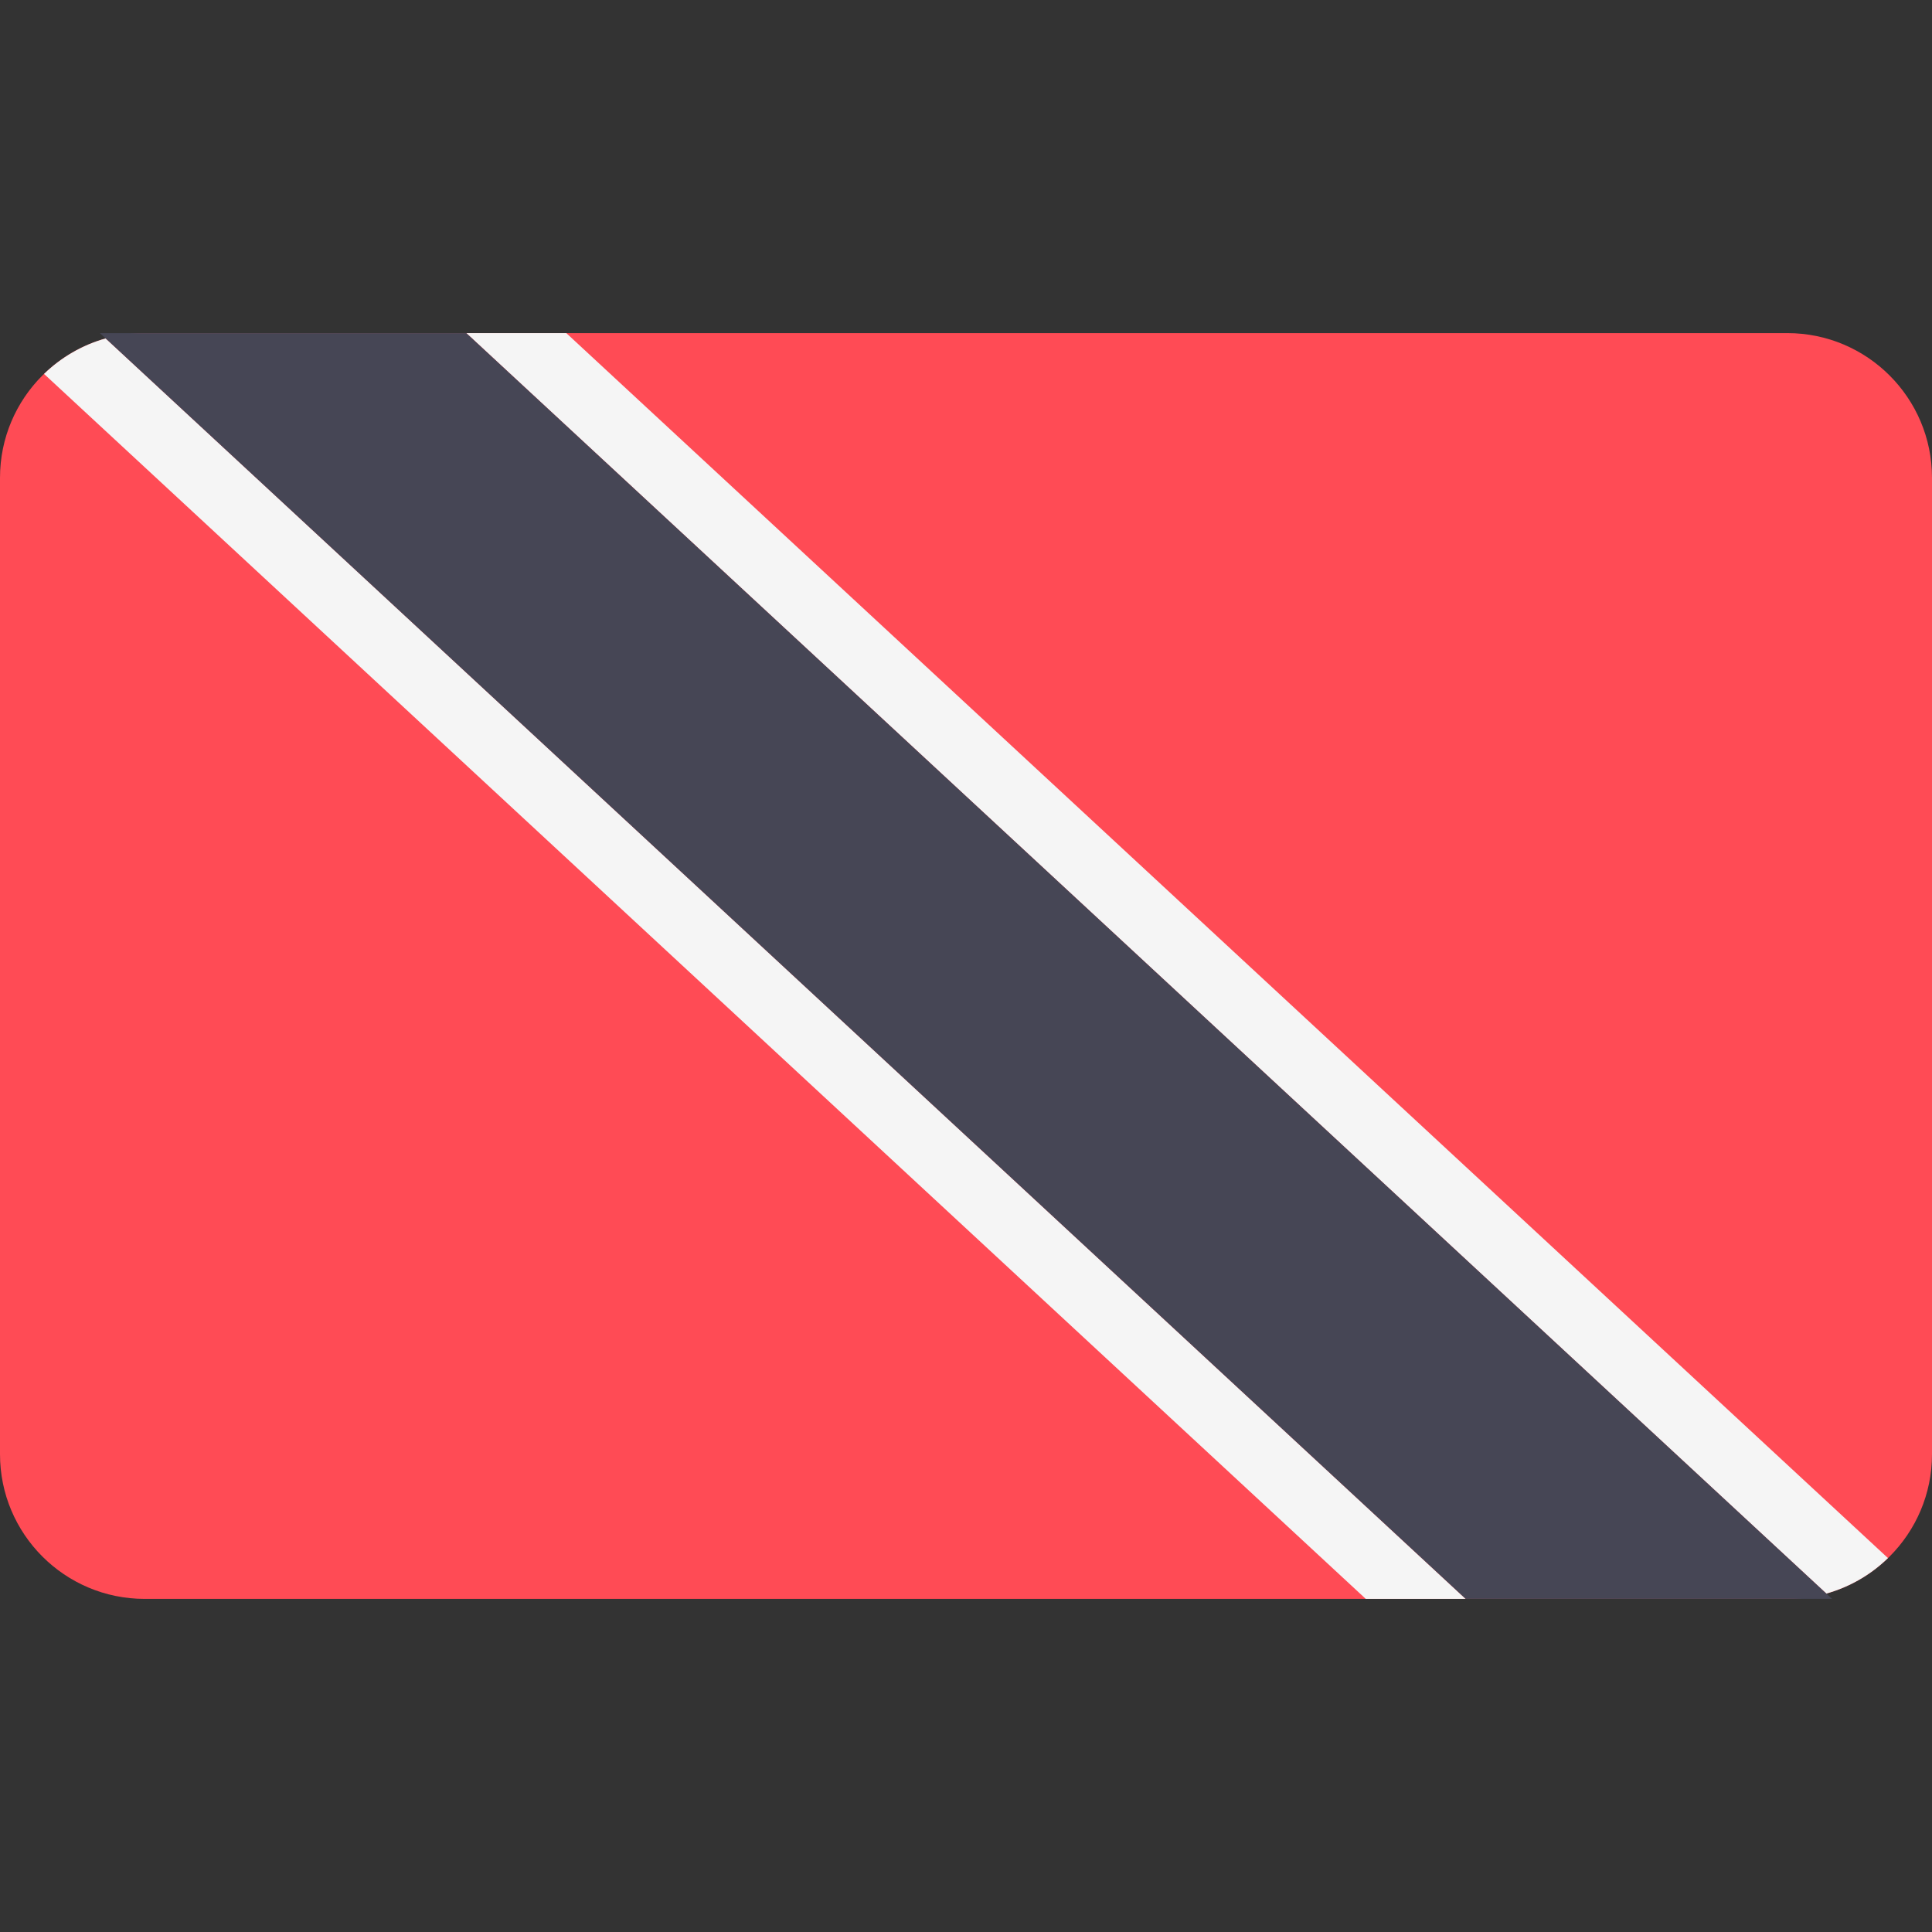 <svg xmlns="http://www.w3.org/2000/svg" width="24" height="24" viewBox="0 0 24 24" fill="none"><rect x="0" y="0" width="24" height="24" fill="#333333" stroke="none"/><rect width="24" height="24" fill="none"/>
<path d="M22.203 19.862H1.797C0.805 19.862 0 19.057 0 18.065V5.935C0 4.943 0.805 4.138 1.797 4.138H22.203C23.195 4.138 24 4.943 24 5.935V18.065C24 19.057 23.195 19.862 22.203 19.862Z" fill="#FF4B55"/>
<path d="M0.547 4.645L16.966 19.862H18.207L1.313 4.204C1.021 4.286 0.759 4.44 0.547 4.645Z" fill="#F5F5F5"/>
<path d="M23.453 19.355L7.035 4.138H5.793L22.687 19.796C22.979 19.714 23.241 19.561 23.453 19.355Z" fill="#F5F5F5"/>
<path d="M1.241 4.138L18.207 19.862H22.759L5.793 4.138H1.241Z" fill="#464655"/>
</svg>
